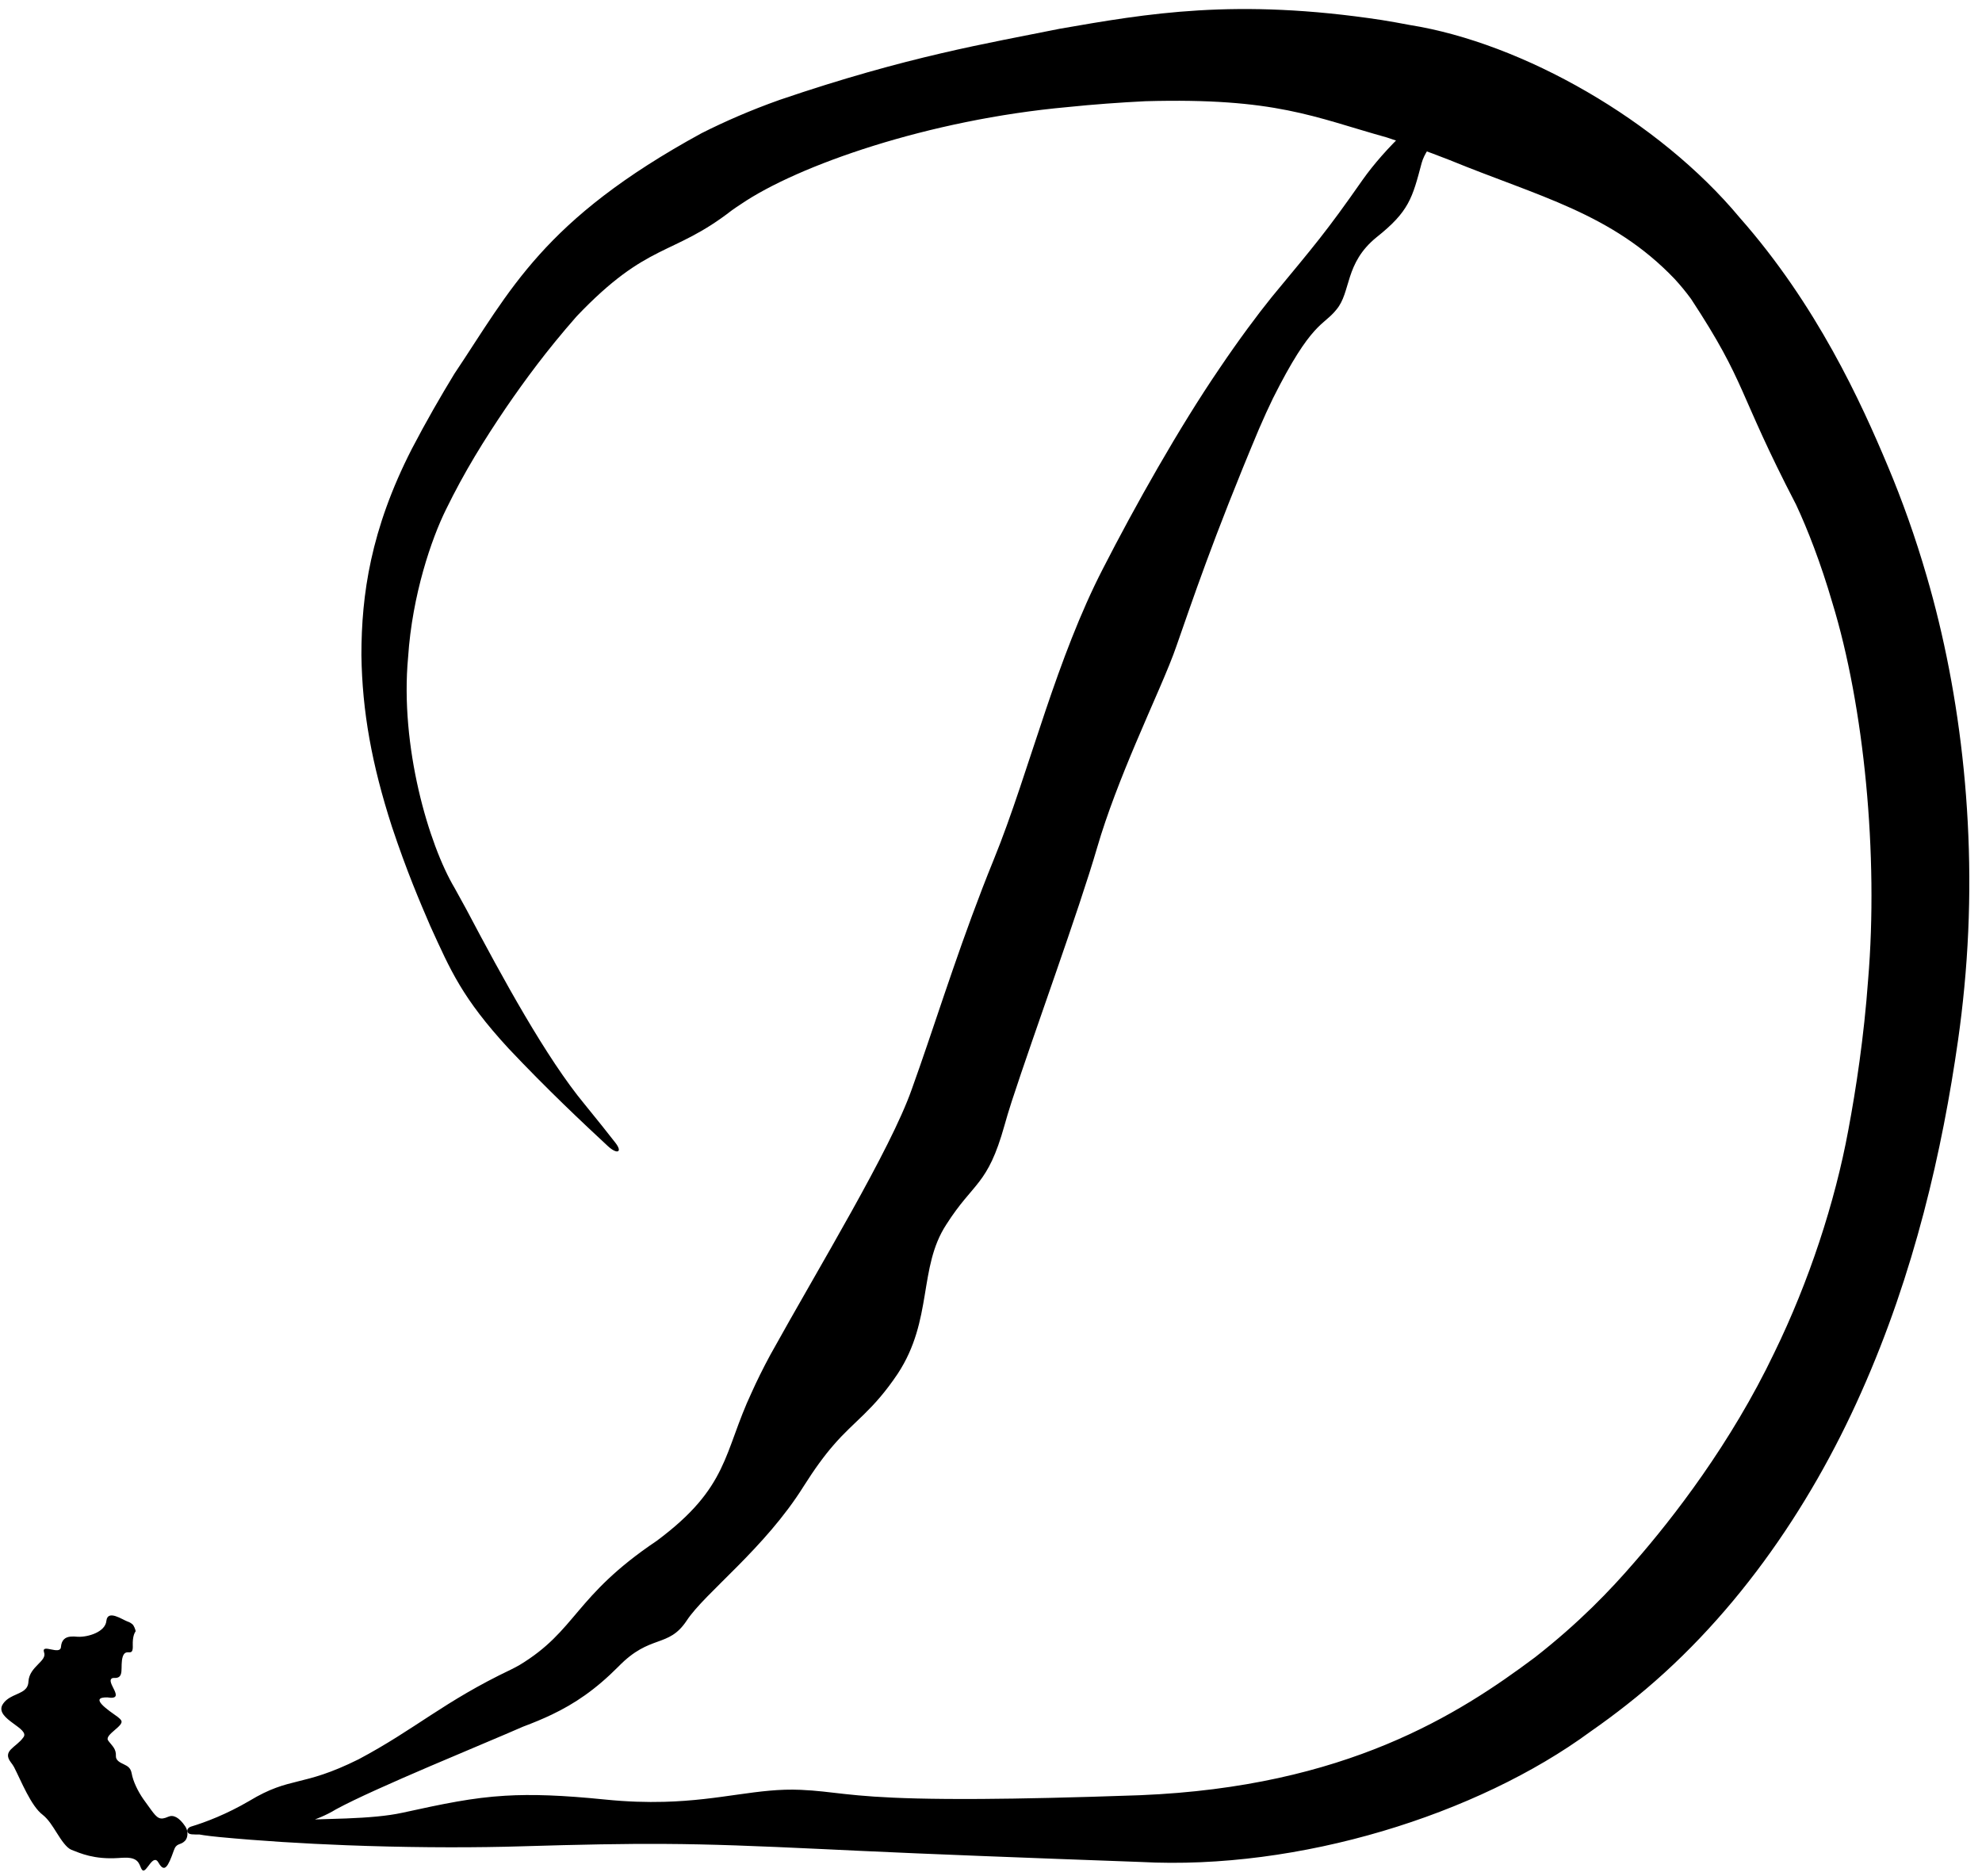 <svg width="131" height="124" viewBox="0 0 131 124" fill="none" xmlns="http://www.w3.org/2000/svg">
<path d="M62.541 80.932C60.688 83.775 61.673 87.215 59.344 90.772C57.686 93.25 56.466 93.897 55.079 95.517C54.492 96.192 53.87 97.033 53.111 98.231C50.542 102.341 46.588 105.269 45.389 107.097C44.167 108.944 42.987 107.963 40.876 110.137C39.348 111.672 37.988 112.586 36.473 113.311C35.888 113.591 35.264 113.849 34.569 114.11C32.115 115.194 24.794 118.16 22.206 119.573C19.642 121.143 16.16 120.983 14.188 121.182C13.565 121.249 13.059 121.251 12.664 121.223C12.497 121.211 12.403 121.129 12.382 121.032C12.382 121.032 12.382 121.032 12.382 121.032C12.356 120.911 12.443 120.769 12.639 120.709C13.595 120.421 14.986 119.89 16.475 119.018C19.238 117.35 19.909 118.153 23.709 116.262C27.464 114.266 29.335 112.451 33.763 110.34C33.961 110.243 34.147 110.145 34.325 110.044C38.135 107.743 37.929 105.51 43.401 101.833C48.196 98.273 47.806 96.008 49.693 91.996C50.023 91.261 50.42 90.453 50.913 89.54C54.187 83.632 58.831 76.037 60.258 72C60.433 71.516 60.611 71.01 60.794 70.483C62.123 66.674 63.641 61.819 65.67 56.837C66.876 53.886 67.923 50.455 69.102 46.969C70.186 43.763 71.388 40.507 72.903 37.573C75.01 33.455 77.919 28.28 80.598 24.355C81.895 22.434 83.112 20.803 84.038 19.654C86.9 16.188 87.604 15.403 90.075 11.866C91.5 9.86 93.953 7.426 96.462 5.926C97.735 5.167 97.777 5.716 96.882 6.851C95.582 8.516 94.293 9.598 93.965 10.769C93.35 13.09 93.13 13.976 90.982 15.68C88.855 17.407 89.316 19.299 88.325 20.466C87.47 21.545 86.695 21.21 84.133 26.331C83.844 26.926 83.537 27.595 83.212 28.35C80.135 35.669 78.772 39.811 77.769 42.659C77.246 44.198 76.153 46.544 75.055 49.149C74.115 51.374 73.165 53.785 72.522 55.993C71.287 60.236 68.353 68.239 66.865 72.802C66.678 73.386 66.517 73.913 66.392 74.37C65.266 78.394 64.359 78.075 62.541 80.932ZM111.768 19.752C111.425 19.284 111.063 18.846 110.685 18.435C106.539 14.091 101.682 12.986 95.824 10.582C94.251 9.965 92.894 9.49 91.665 9.085C86.842 7.741 84.335 6.448 75.702 6.689C74.052 6.771 72.246 6.901 70.575 7.075C61.368 7.907 52.728 10.932 48.967 13.495C48.754 13.633 48.554 13.769 48.369 13.902C44.407 16.976 42.844 15.94 38.111 20.907C36.099 23.199 34.701 25.118 33.453 26.933C31.979 29.111 30.711 31.148 29.473 33.681C28.525 35.599 27.248 39.298 26.974 43.427C26.422 49.323 28.341 55.818 30.043 58.678C30.302 59.138 30.559 59.609 30.819 60.088C33.237 64.669 36.11 69.925 38.639 72.976C39.478 74.009 40.158 74.853 40.674 75.521C41.169 76.157 40.791 76.309 40.181 75.746C38.557 74.238 36.184 72.016 33.606 69.281C30.536 65.943 29.782 64.135 28.444 61.207C27.757 59.611 26.896 57.612 25.903 54.63C24.576 50.517 23.939 47.024 23.887 43.288C23.89 39.318 24.489 35.012 27.212 29.68C28.188 27.81 29.138 26.169 30.032 24.702C33.738 19.179 35.86 14.541 46.367 8.804C47.893 8.034 49.606 7.284 51.535 6.599C60.006 3.712 65.296 2.862 70.037 1.902C75.8 0.902 81.663 -0.144 91.334 1.325C91.944 1.424 92.56 1.533 93.18 1.652C100.649 2.842 109.649 7.971 114.988 14.386C120.071 20.146 123.004 26.574 124.784 30.827C125.703 33.012 126.589 35.467 127.349 38.095C129.603 45.81 130.782 55.355 129.83 65.261C129.721 66.411 129.585 67.564 129.42 68.721C128.381 76.016 126.532 84.145 123.014 92.024C119.582 99.756 114.409 107.264 107.509 112.668C106.753 113.263 105.96 113.852 105.121 114.436C97.636 119.937 85.852 123.611 75.386 123.051C71.633 122.915 68.068 122.782 64.886 122.657C61.765 122.535 59.013 122.419 56.815 122.315C55.953 122.274 55.146 122.236 54.386 122.2C49.908 121.991 47.032 121.876 43.886 121.858C41.27 121.843 38.469 121.896 34.408 122.018C34.075 122.028 33.734 122.037 33.386 122.045C30.264 122.114 26.597 122.088 22.886 121.945C20.044 121.836 17.177 121.659 14.51 121.405C11.22 121.092 11.966 120.655 15.277 120.446C18.165 120.264 20.745 120.263 22.886 120.176C24.336 120.118 25.584 120.019 26.592 119.799C29.333 119.2 31.208 118.804 33.386 118.674C35.17 118.567 37.158 118.639 39.993 118.925C41.453 119.072 42.734 119.108 43.886 119.077C47.702 118.977 50.105 118.156 52.924 118.284C53.469 118.308 53.932 118.348 54.386 118.396C56.274 118.594 58.011 118.929 64.886 118.886C67.489 118.869 70.829 118.798 75.192 118.645C75.257 118.643 75.321 118.64 75.386 118.638C88.961 118.077 96.412 113.299 101.466 109.518C104.351 107.26 106.407 105.124 108.043 103.224C110.571 100.33 114.412 95.388 117.276 89.389C119.555 84.719 121.282 79.472 122.165 74.678C122.675 71.959 123.198 68.535 123.472 64.761C124.164 56.523 123.211 46.68 121.104 39.817C120.338 37.194 119.468 34.968 118.712 33.352C114.782 25.777 115.484 25.41 111.768 19.752ZM1.538 114.824C2.035 114.227 -0.314 113.617 0.15 112.684C0.484 112.083 1.218 112.007 1.602 111.698C1.765 111.566 1.869 111.398 1.881 111.12C1.94 110.127 3.137 109.778 2.911 109.195C2.711 108.575 3.997 109.431 4.03 108.833C4.067 108.391 4.297 108.195 4.654 108.159C4.792 108.144 4.953 108.148 5.135 108.168C5.799 108.203 6.963 107.859 7.031 107.118C7.116 106.34 8.095 107.046 8.445 107.167C8.56 107.201 8.669 107.271 8.764 107.353C8.804 107.388 8.853 107.475 8.893 107.566C8.893 107.566 8.893 107.566 8.893 107.566C8.942 107.679 8.977 107.796 8.957 107.822C8.865 107.945 8.763 108.211 8.775 108.707C8.822 109.623 8.331 108.837 8.112 109.485C7.91 110.142 8.278 110.938 7.534 110.889C7.5 110.888 7.471 110.89 7.446 110.896C6.868 111.09 8.432 112.395 7.095 112.175C5.835 112.149 7.185 113.04 7.787 113.471C7.894 113.555 7.975 113.631 8.01 113.699C8.238 114.04 6.93 114.62 7.133 114.999C7.154 115.033 7.179 115.067 7.206 115.102C7.407 115.368 7.689 115.582 7.66 116.052C7.649 116.342 7.937 116.481 8.191 116.6C8.43 116.716 8.636 116.826 8.703 117.196C8.794 117.717 9.108 118.374 9.482 118.908C9.666 119.171 9.841 119.404 9.979 119.596C10.402 120.175 10.569 120.307 11.123 120.061C11.45 119.917 11.834 120.089 12.244 120.699C12.451 121.005 12.434 121.443 12.223 121.659C11.913 121.972 11.664 121.763 11.484 122.303C11.104 123.38 10.871 123.786 10.483 123.108C10.11 122.427 9.685 123.814 9.419 123.596C9.183 123.388 9.325 122.741 8.26 122.769C8.135 122.769 7.993 122.776 7.83 122.79C6.212 122.896 5.31 122.475 4.722 122.248C4.393 122.113 4.07 121.634 3.753 121.128C3.476 120.692 3.21 120.247 2.829 119.941C2.052 119.365 1.396 117.688 0.929 116.782C0.863 116.667 0.796 116.564 0.725 116.478C0.116 115.687 1.064 115.494 1.538 114.824Z" fill="black"/>
</svg>
